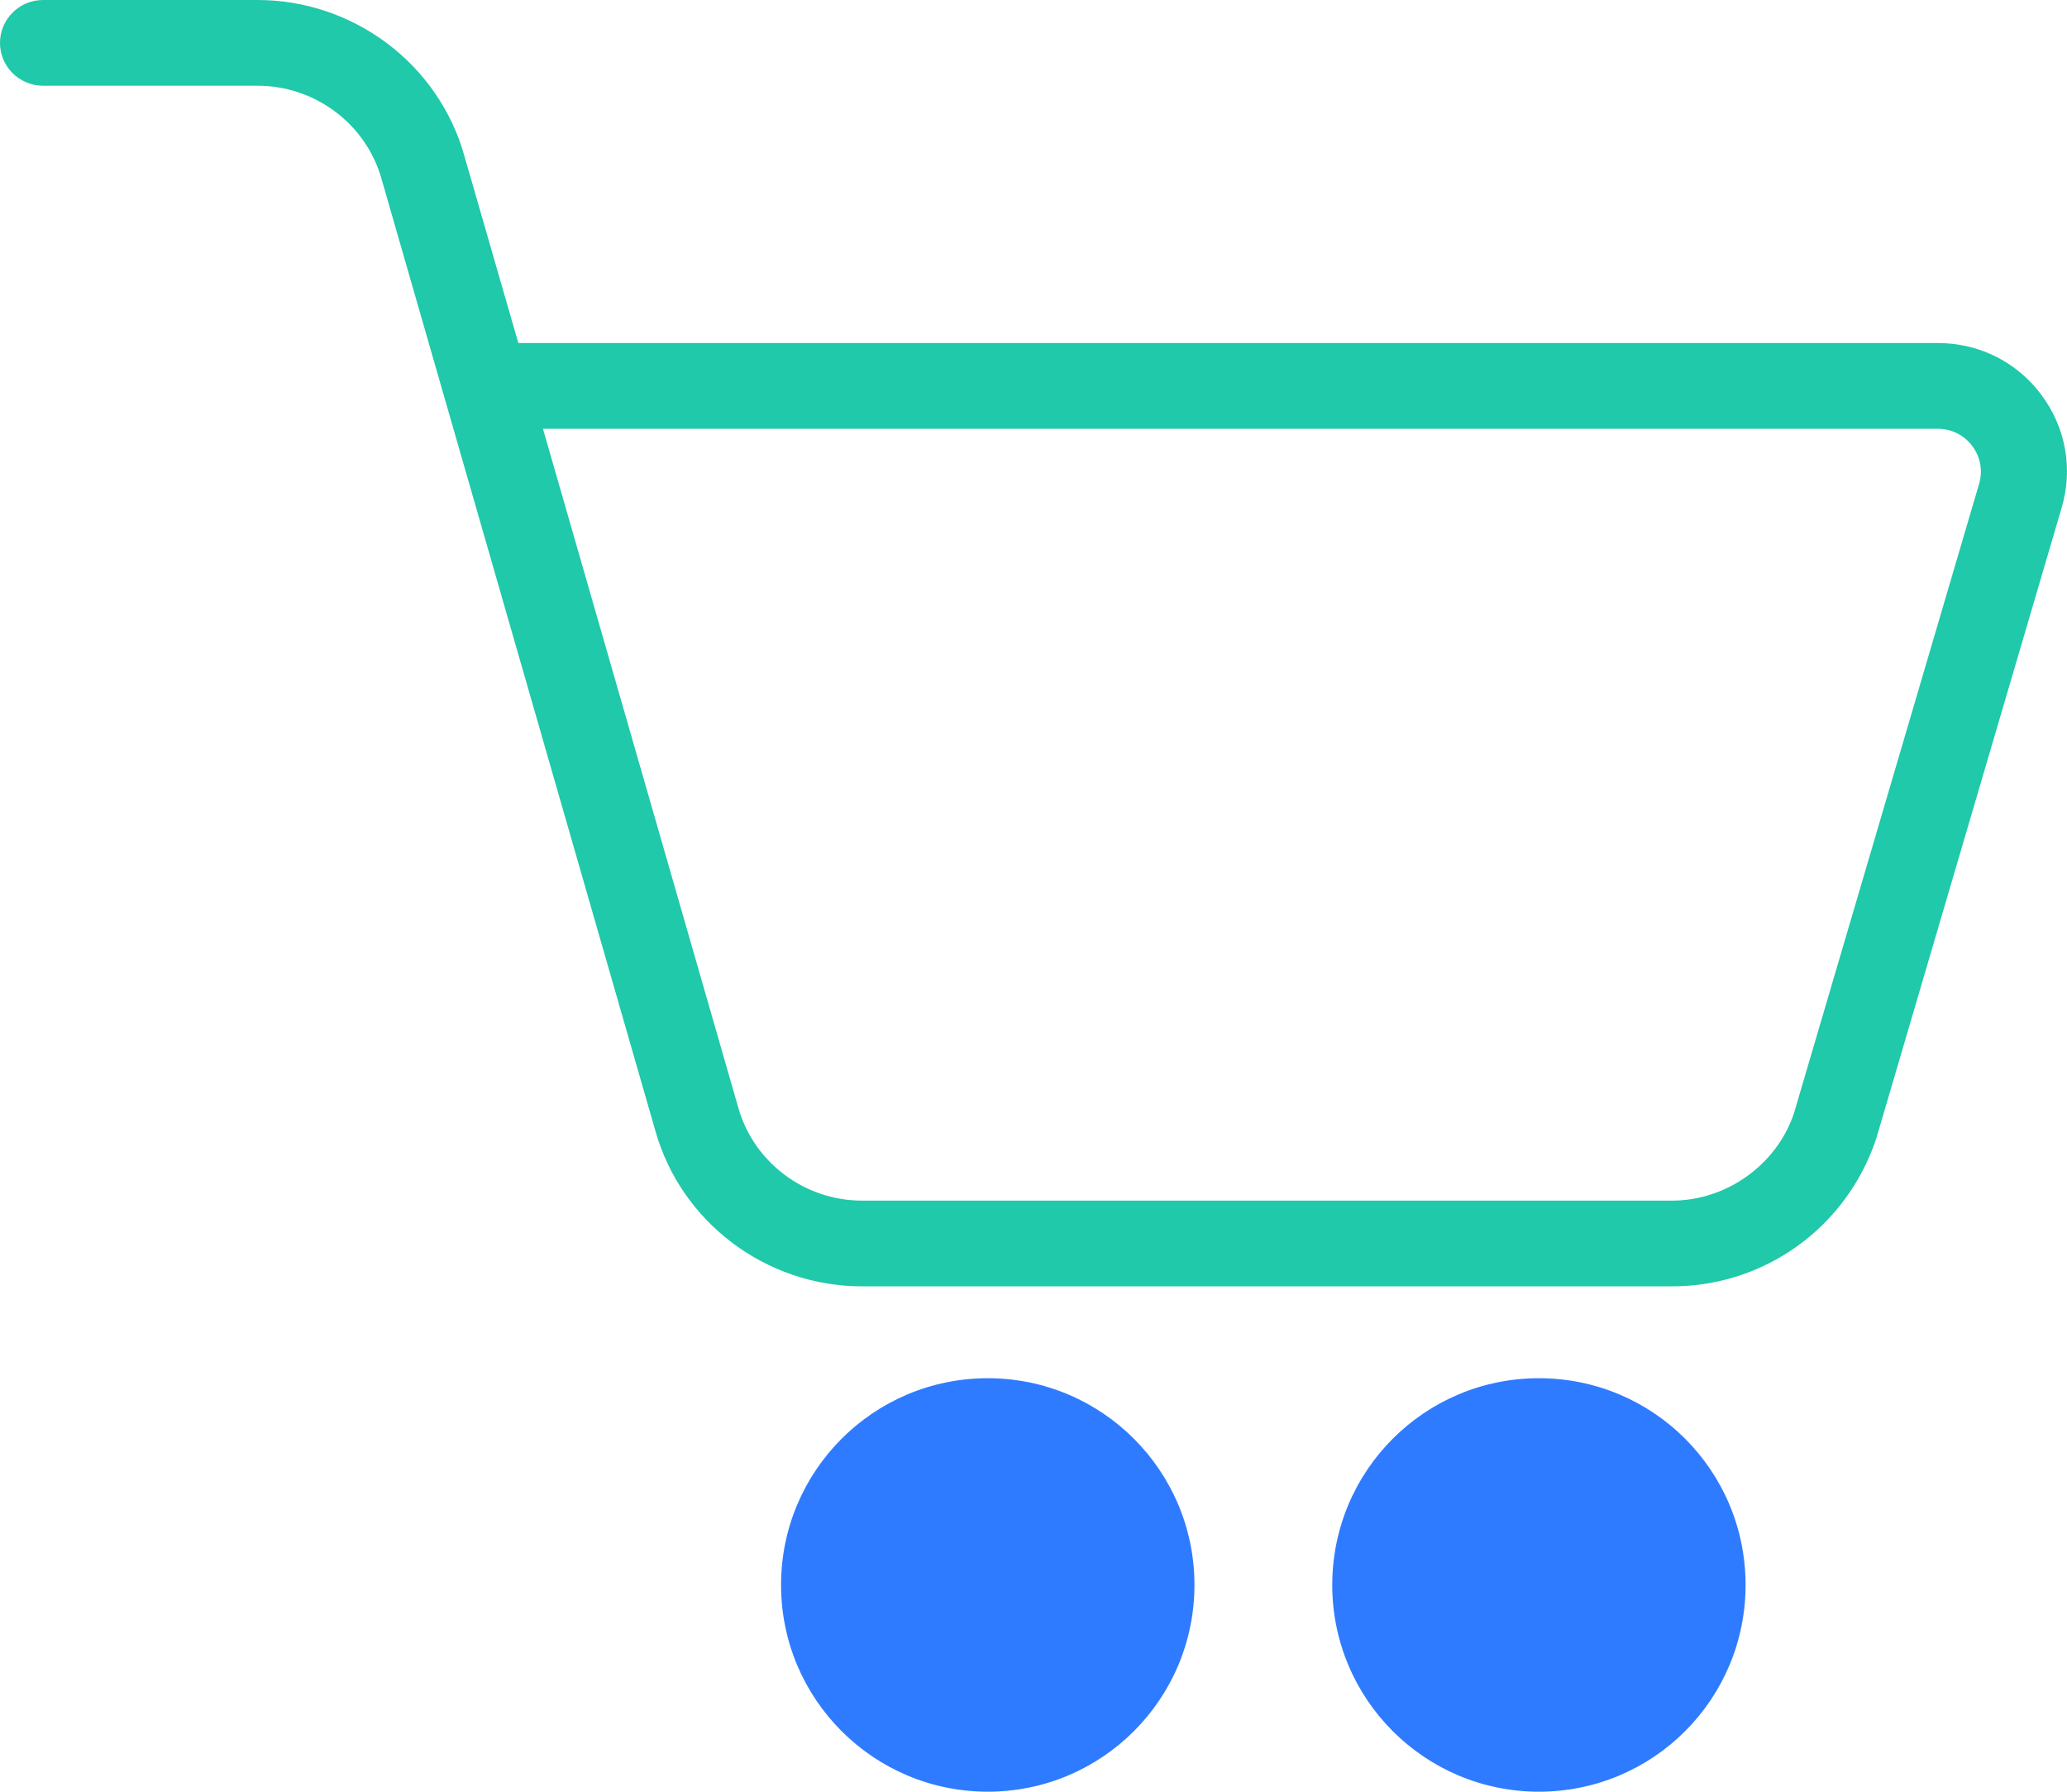 <svg width="60" height="52" viewBox="0 0 60 52" fill="none" xmlns="http://www.w3.org/2000/svg">
<path d="M28.672 39.999C25.36 39.999 22.672 42.683 22.672 45.999C22.672 49.315 25.36 51.999 28.672 51.999C31.985 51.999 34.672 49.315 34.672 45.999C34.672 42.683 31.985 39.999 28.672 39.999Z" fill="#2F7BFF"/>
<path d="M44.67 39.999C41.355 39.999 38.672 42.683 38.672 45.999C38.672 49.315 41.356 51.999 44.67 51.999C47.99 51.999 50.67 49.315 50.67 45.999C50.67 42.683 47.991 39.999 44.67 39.999Z" fill="#2F7BFF"/>
<path d="M48.533 37.333H25.025C22.237 37.333 19.767 35.474 19.022 32.813L11.076 5.196C10.626 3.598 9.148 2.488 7.476 2.488H1.25C0.56 2.488 0 1.931 0 1.245C0 0.559 0.56 0 1.25 0H7.476C10.263 0 12.733 1.86 13.478 4.52L15.046 9.955H56.248C57.446 9.955 58.543 10.502 59.256 11.459C59.97 12.414 60.182 13.62 59.838 14.759L54.46 33.053C53.595 35.631 51.219 37.333 48.533 37.333ZM15.761 12.445L21.428 32.137C21.876 33.735 23.354 34.845 25.026 34.845H48.534C50.12 34.845 51.574 33.802 52.074 32.311L57.447 14.048C57.562 13.667 57.489 13.266 57.253 12.948C57.015 12.627 56.651 12.445 56.251 12.445H15.761Z" fill="#1FC9AA"/>
</svg>

